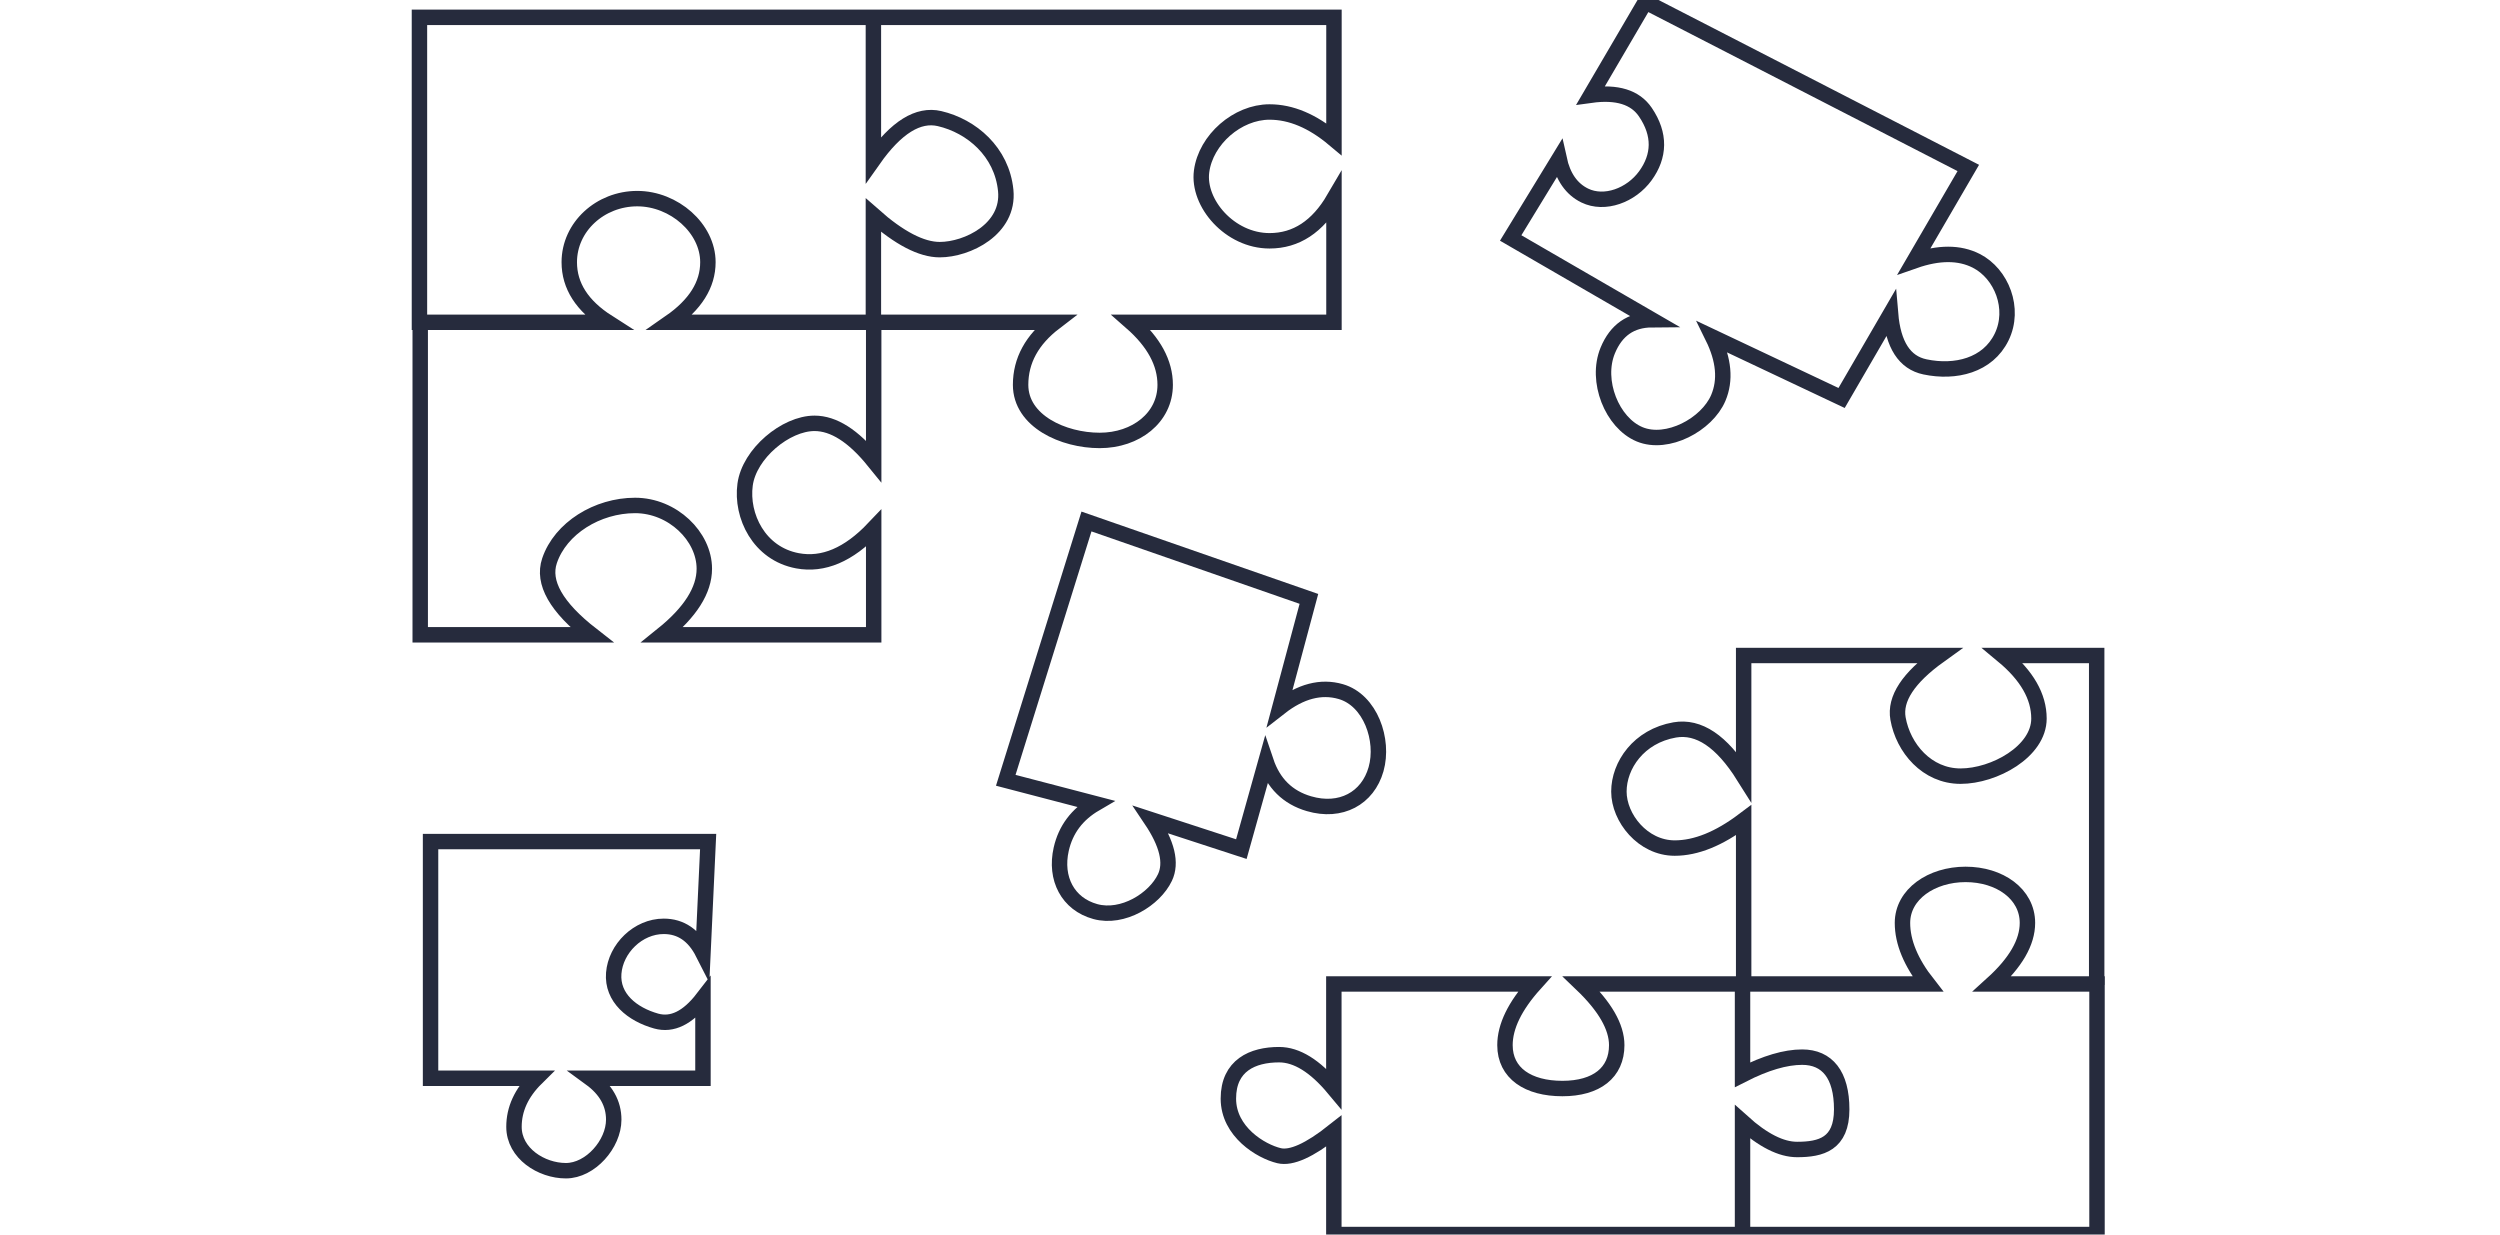<?xml version="1.0" encoding="UTF-8"?>
<svg width="162px" height="80px" viewBox="0 0 162 80" version="1.1" xmlns="http://www.w3.org/2000/svg" xmlns:xlink="http://www.w3.org/1999/xlink">
    <!-- Generator: Sketch 50 (54983) - http://www.bohemiancoding.com/sketch -->
    <title>Export/problems-4</title>
    <desc>Created with Sketch.</desc>
    <defs></defs>
    <g id="Export/problems-4" stroke="none" stroke-width="1" fill="none" fill-rule="evenodd">
        <g id="Group" transform="translate(27, 0)" stroke="#262B3D">
            <path d="M0.9,54.534 L0.9,69.872 L7.747,69.872 C6.786,70.823 6.306,71.872 6.306,73.019 C6.306,74.74 8.083,75.862 9.671,75.862 C11.259,75.862 12.77,74.132 12.77,72.553 C12.77,71.501 12.266,70.607 11.259,69.872 L18.552,69.872 L18.552,64.679 C17.566,65.959 16.556,66.454 15.522,66.165 C13.971,65.731 12.643,64.662 12.77,63.063 C12.897,61.464 14.345,60.026 16.009,60.026 C17.118,60.026 17.965,60.604 18.552,61.758 L18.888,54.534 L0.9,54.534 Z" id="Path-4"></path>
            <path d="M43.403,33.793 L38.173,50.563 L43.978,52.079 C42.793,52.771 42.057,53.752 41.768,55.023 C41.335,56.93 42.201,58.583 43.978,59.07 C45.754,59.557 47.816,58.28 48.488,56.864 C48.936,55.921 48.637,54.671 47.593,53.116 L53.439,55.023 L55.033,49.333 C55.513,50.76 56.441,51.675 57.817,52.079 C59.881,52.685 61.63,51.738 62.168,49.844 C62.706,47.949 61.802,45.368 59.881,44.815 C58.6,44.446 57.283,44.79 55.932,45.845 L57.817,38.808 L43.403,33.793 Z" id="Path-6"></path>
            <path d="M79.62,0.122 L76.078,6.17 C77.783,5.934 78.963,6.299 79.62,7.267 C80.604,8.718 80.544,10.116 79.62,11.39 C78.695,12.663 76.977,13.297 75.694,12.672 C74.838,12.254 74.283,11.459 74.028,10.286 L70.892,15.421 L80.04,20.718 C78.681,20.727 77.728,21.39 77.184,22.707 C76.366,24.682 77.461,27.403 79.251,28.145 C81.041,28.886 83.609,27.514 84.344,25.789 C84.833,24.638 84.713,23.323 83.984,21.843 L92.335,25.789 L95.506,20.329 C95.676,22.348 96.419,23.496 97.734,23.773 C99.707,24.188 101.804,23.686 102.704,21.843 C103.603,20 102.704,17.74 101.065,16.903 C99.972,16.346 98.631,16.346 97.042,16.903 L100.546,10.884 L79.62,0.122 Z" id="Path-7"></path>
            <path d="M0.18,1.124 L0.18,20.886 L12.39,20.886 C10.723,19.822 9.889,18.524 9.889,16.99 C9.889,14.691 11.903,12.871 14.292,12.871 C16.682,12.871 18.872,14.798 18.872,16.99 C18.872,18.452 18.055,19.751 16.421,20.886 L29.58,20.886 L41.348,20.886 C39.873,22.014 39.135,23.364 39.135,24.937 C39.135,27.296 41.91,28.54 44.259,28.54 C46.607,28.54 48.504,27.064 48.504,24.937 C48.504,23.519 47.772,22.169 46.308,20.886 L59.441,20.886 L59.441,12.871 C58.376,14.693 56.985,15.604 55.267,15.604 C52.689,15.604 50.591,13.162 50.863,11.104 C51.135,9.045 53.185,7.257 55.267,7.257 C56.655,7.257 58.046,7.843 59.441,9.014 L59.441,1.124 L0.18,1.124 Z" id="Path-2"></path>
            <path d="M29.596,20.916 L29.596,13.945 C31.277,15.433 32.71,16.177 33.895,16.177 C35.672,16.177 38.419,14.852 38.171,12.343 C37.923,9.833 35.956,8.169 33.883,7.686 C32.502,7.363 31.073,8.249 29.596,10.343 L29.596,1.377" id="Path-10"></path>
            <path d="M59.433,79.997 L90.912,79.997 L108.886,79.997 L108.886,63.76 L102.092,63.76 C103.616,62.381 104.378,61.063 104.378,59.806 C104.378,57.921 102.573,56.661 100.371,56.661 C98.169,56.661 96.28,57.939 96.28,59.806 C96.28,61.051 96.826,62.369 97.919,63.76 L75.476,63.76 C77.002,65.219 77.764,66.541 77.764,67.727 C77.764,69.507 76.457,70.537 74.243,70.537 C72.03,70.537 70.522,69.551 70.522,67.727 C70.522,66.512 71.164,65.189 72.449,63.76 L59.433,63.76 L59.433,70.537 C58.212,69.074 57.03,68.343 55.886,68.343 C54.17,68.343 52.599,69.038 52.599,71.19 C52.599,73.342 54.707,74.608 55.886,74.889 C56.672,75.077 57.855,74.546 59.433,73.295 L59.433,79.997 Z" id="Path-5"></path>
            <path d="M85.916,63.953 L85.916,69.642 C87.41,68.882 88.697,68.503 89.78,68.503 C91.403,68.503 92.342,69.642 92.342,71.887 C92.342,74.132 91.004,74.487 89.451,74.487 C88.416,74.487 87.238,73.892 85.916,72.702 L85.916,79.821" id="Path-9"></path>
            <path d="M0.23,20.809 L0.23,41.134 L11.337,41.134 C9.044,39.347 8.135,37.749 8.608,36.339 C9.318,34.224 11.714,32.753 14.151,32.753 C16.588,32.753 18.64,34.758 18.64,36.853 C18.64,38.25 17.735,39.677 15.924,41.134 L29.615,41.134 L29.615,34.241 C27.991,35.951 26.345,36.65 24.678,36.339 C22.178,35.873 21.012,33.421 21.282,31.406 C21.552,29.39 23.921,27.432 25.779,27.432 C27.018,27.432 28.296,28.245 29.615,29.871 L29.615,20.809" id="Path-3"></path>
            <path d="M108.865,63.824 L108.865,42.476 L102.78,42.476 C104.343,43.772 105.125,45.134 105.125,46.561 C105.125,48.701 102.222,50.295 100.044,50.295 C97.865,50.295 96.328,48.479 95.991,46.561 C95.767,45.282 96.66,43.92 98.67,42.476 L85.989,42.476 L85.989,50.295 C84.566,48.028 83.076,47.029 81.522,47.299 C79.19,47.704 77.905,49.592 77.905,51.295 C77.905,52.998 79.452,54.955 81.522,54.955 C82.902,54.955 84.391,54.353 85.989,53.15 L85.989,63.824" id="Path-8"></path>
        </g>
    </g>
</svg>